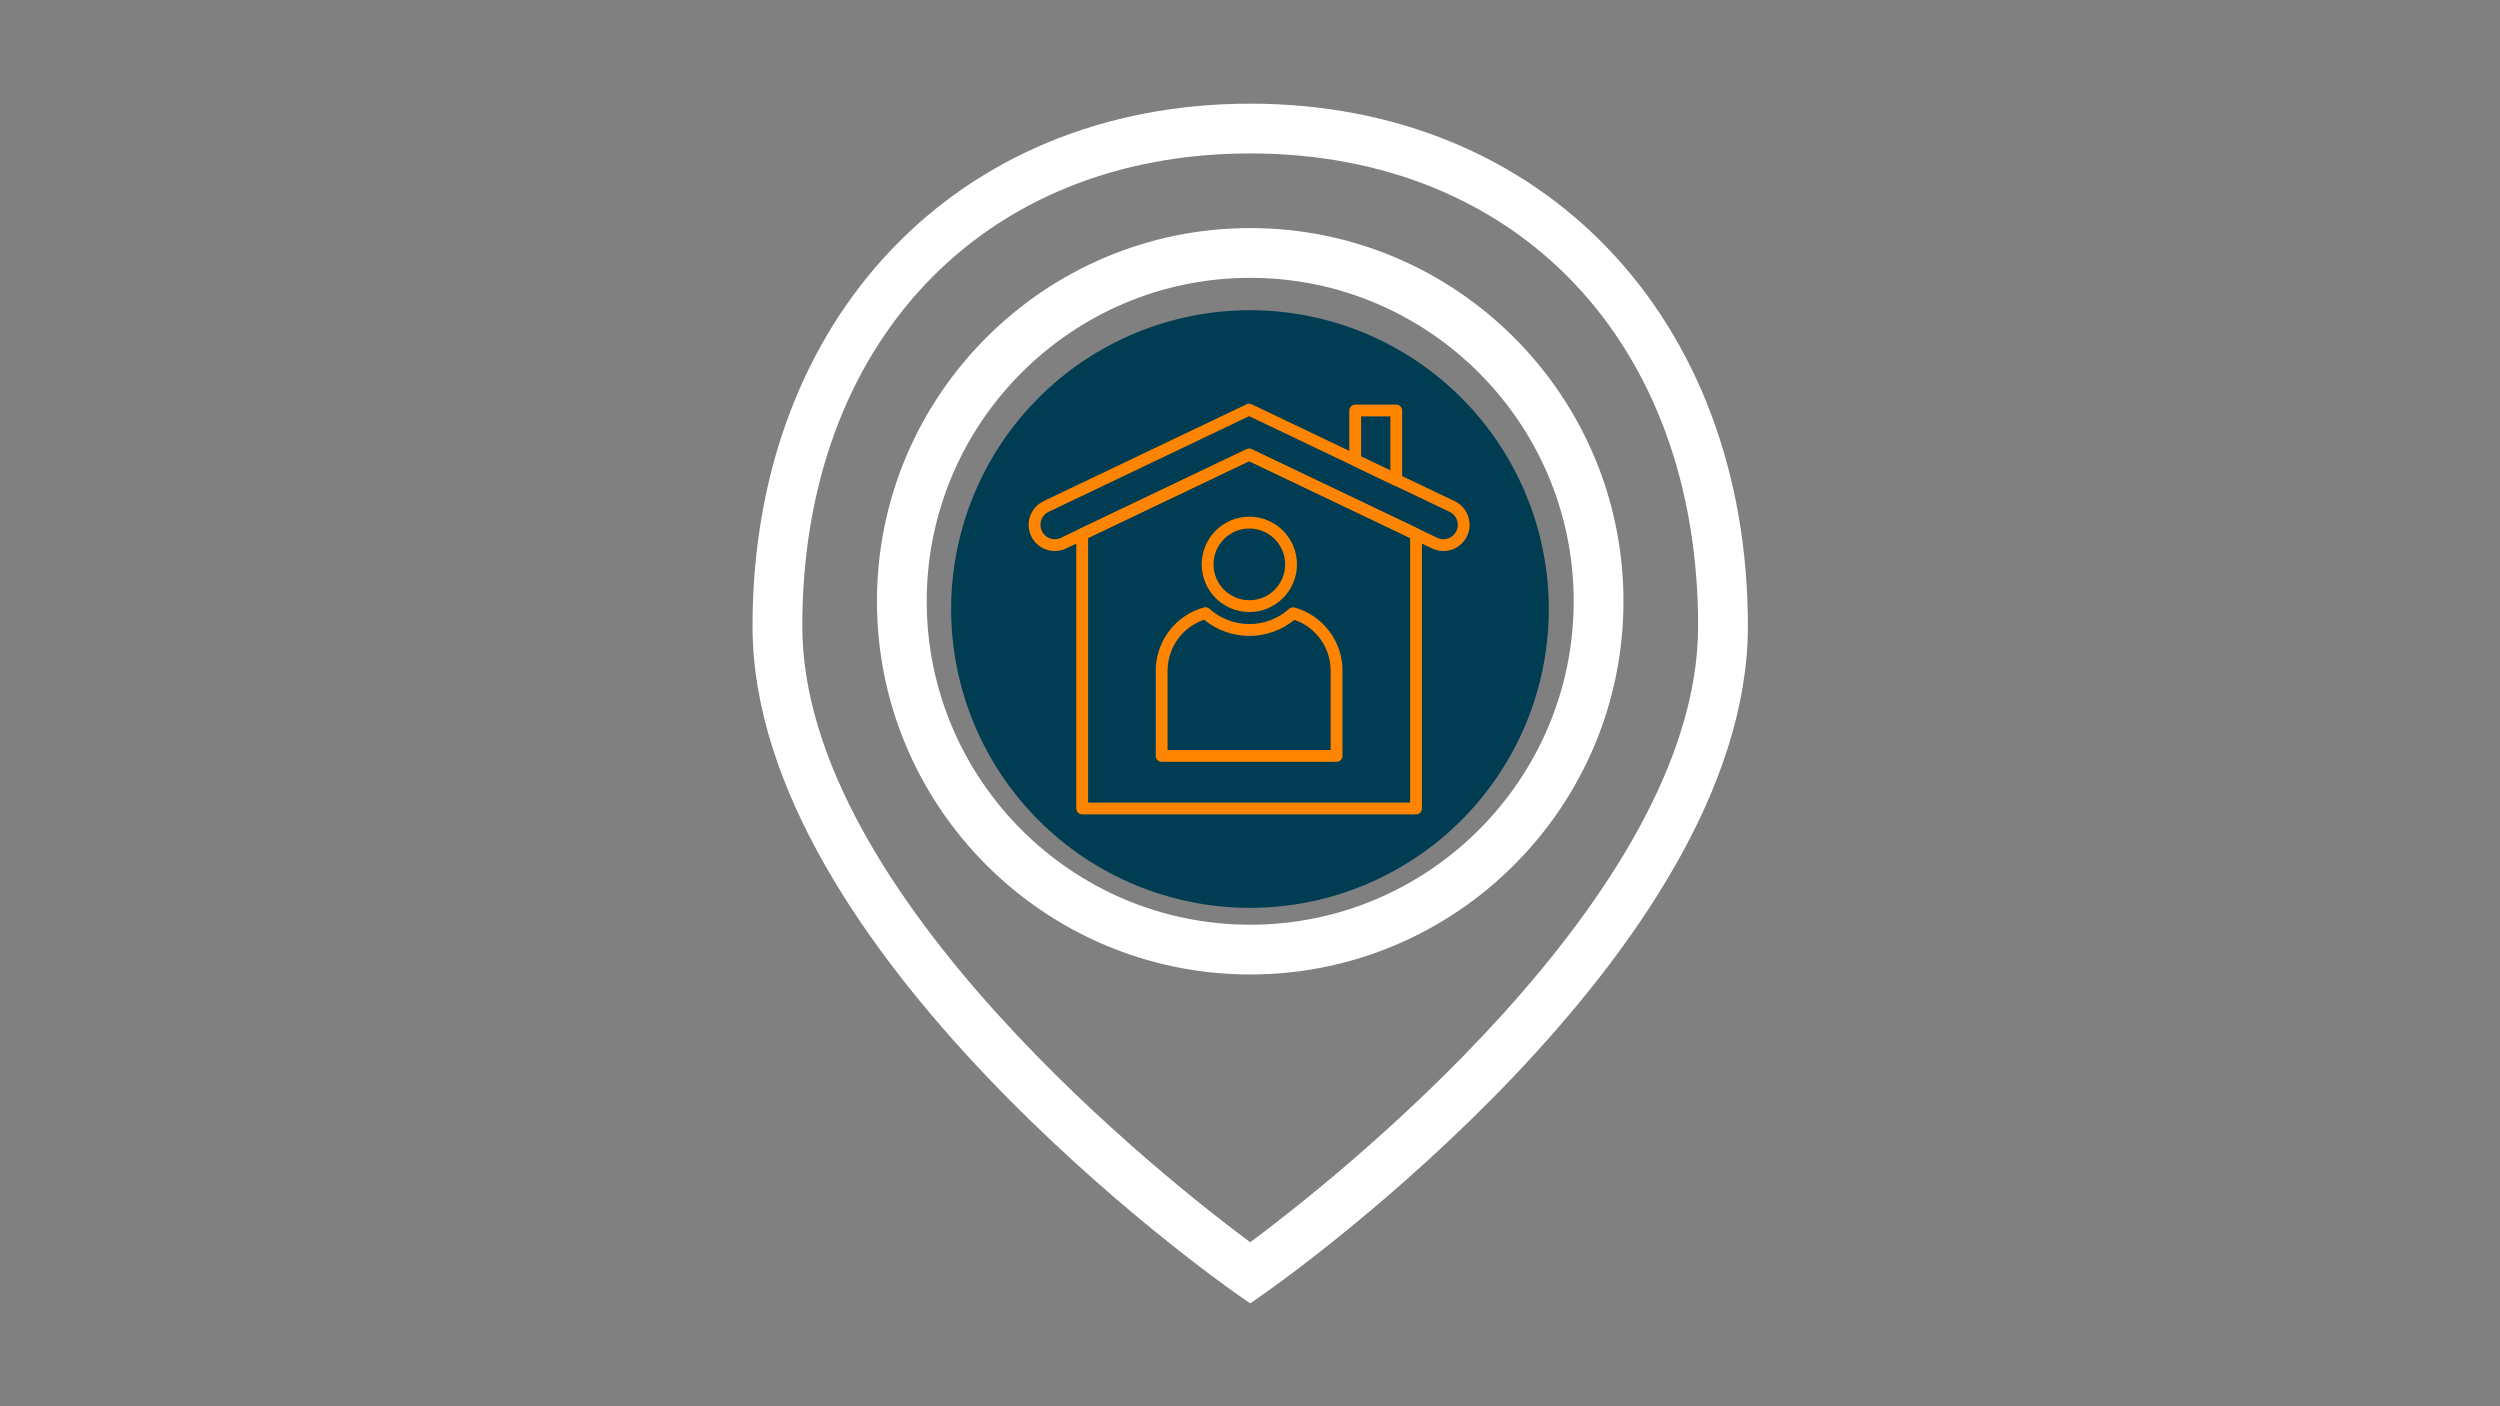 <svg xmlns="http://www.w3.org/2000/svg" width="1440" viewBox="0 0 1440 810" height="810" version="1.0"><rect x="0" y="0" width="1440" height="810" fill="#808080" stroke="none"/><defs><clipPath id="a"><path d="M 433 59.715 L 1007 59.715 L 1007 750.465 L 433 750.465 Z M 433 59.715"/></clipPath><clipPath id="b"><path d="M 547.852 178.676 L 892.102 178.676 L 892.102 522.926 L 547.852 522.926 Z M 547.852 178.676"/></clipPath><clipPath id="c"><path d="M 592.477 232 L 847 232 L 847 318 L 592.477 318 Z M 592.477 232"/></clipPath></defs><g clip-path="url(#a)"><path fill="#FFF" d="M 711.906 745.004 L 720.117 750.766 L 728.332 745.02 C 739.699 737.051 1006.781 548.012 1006.781 360.664 C 1006.781 183.477 888.891 59.715 720.117 59.715 C 551.348 59.715 433.457 183.477 433.457 360.664 C 433.457 548.012 700.539 737.051 711.906 745.004 Z M 720.117 88.379 C 874.445 88.379 978.117 197.809 978.117 360.664 C 978.117 515.727 765.012 682.207 720.117 715.543 C 675.215 682.223 462.121 515.84 462.121 360.664 C 462.121 197.809 565.793 88.379 720.117 88.379 Z M 720.117 88.379"/></g><path fill="#FFF" d="M 935.117 346.332 C 935.117 227.805 838.668 131.371 720.117 131.371 C 601.57 131.371 505.121 227.805 505.121 346.332 C 505.121 464.863 601.57 561.297 720.117 561.297 C 838.668 561.297 935.117 464.863 935.117 346.332 Z M 533.789 346.332 C 533.789 243.609 617.379 160.031 720.117 160.031 C 822.859 160.031 906.449 243.609 906.449 346.332 C 906.449 449.059 822.859 532.637 720.117 532.637 C 617.379 532.637 533.789 449.07 533.789 346.332 Z M 533.789 346.332"/><path fill="#FFF" d="M 834.785 460.98 L 834.785 315.105 L 855.238 329.422 L 871.664 305.934 L 791.785 250.016 L 791.785 203.023 L 763.117 203.023 L 763.117 229.953 L 720.117 199.859 L 568.574 305.922 L 585 329.41 L 605.453 315.105 L 605.453 460.98 Z M 734.453 432.32 L 705.785 432.32 L 705.785 374.996 L 734.453 374.996 Z M 806.117 295.043 L 806.117 432.32 L 763.117 432.32 L 763.117 346.332 L 677.121 346.332 L 677.121 432.32 L 634.121 432.32 L 634.121 295.043 L 720.117 234.855 Z M 806.117 295.043"/><g clip-path="url(#b)"><path fill="#003D53" d="M 892.102 350.801 C 892.102 353.617 892.035 356.434 891.895 359.246 C 891.758 362.059 891.551 364.867 891.273 367.672 C 891 370.477 890.652 373.27 890.242 376.055 C 889.828 378.844 889.344 381.617 888.797 384.379 C 888.246 387.145 887.629 389.891 886.945 392.625 C 886.262 395.355 885.508 398.07 884.691 400.766 C 883.875 403.461 882.992 406.137 882.043 408.789 C 881.094 411.441 880.078 414.066 879 416.668 C 877.922 419.273 876.781 421.848 875.578 424.395 C 874.371 426.941 873.105 429.453 871.777 431.938 C 870.449 434.422 869.062 436.875 867.613 439.289 C 866.168 441.707 864.66 444.086 863.094 446.426 C 861.531 448.77 859.91 451.074 858.23 453.336 C 856.551 455.598 854.82 457.816 853.031 459.996 C 851.246 462.172 849.406 464.305 847.516 466.391 C 845.621 468.48 843.68 470.52 841.688 472.512 C 839.695 474.504 837.656 476.445 835.57 478.336 C 833.484 480.227 831.352 482.066 829.172 483.855 C 826.996 485.641 824.777 487.375 822.512 489.051 C 820.25 490.73 817.949 492.352 815.605 493.918 C 813.262 495.48 810.883 496.988 808.469 498.438 C 806.051 499.887 803.602 501.273 801.117 502.602 C 798.633 503.93 796.117 505.195 793.57 506.398 C 791.023 507.605 788.449 508.746 785.848 509.824 C 783.246 510.902 780.617 511.914 777.965 512.863 C 775.312 513.812 772.641 514.695 769.945 515.512 C 767.246 516.332 764.535 517.082 761.801 517.766 C 759.07 518.453 756.32 519.066 753.559 519.617 C 750.797 520.168 748.02 520.648 745.234 521.062 C 742.449 521.477 739.652 521.82 736.848 522.098 C 734.047 522.371 731.238 522.578 728.426 522.719 C 725.609 522.855 722.797 522.926 719.977 522.926 C 717.16 522.926 714.348 522.855 711.531 522.719 C 708.719 522.578 705.91 522.371 703.105 522.098 C 700.305 521.82 697.508 521.477 694.723 521.062 C 691.938 520.648 689.16 520.168 686.398 519.617 C 683.637 519.066 680.887 518.453 678.156 517.766 C 675.422 517.082 672.707 516.332 670.012 515.512 C 667.316 514.695 664.645 513.812 661.992 512.863 C 659.34 511.914 656.711 510.902 654.109 509.824 C 651.508 508.746 648.934 507.605 646.387 506.398 C 643.84 505.195 641.324 503.93 638.84 502.602 C 636.355 501.273 633.906 499.887 631.488 498.438 C 629.07 496.988 626.691 495.48 624.352 493.918 C 622.008 492.352 619.707 490.73 617.445 489.051 C 615.18 487.375 612.961 485.641 610.785 483.855 C 608.605 482.066 606.473 480.227 604.387 478.336 C 602.301 476.445 600.258 474.504 598.266 472.512 C 596.277 470.52 594.332 468.48 592.441 466.391 C 590.551 464.305 588.711 462.172 586.926 459.996 C 585.137 457.816 583.402 455.598 581.727 453.336 C 580.047 451.074 578.426 448.77 576.863 446.426 C 575.297 444.086 573.789 441.707 572.34 439.289 C 570.895 436.875 569.504 434.422 568.176 431.938 C 566.852 429.453 565.582 426.941 564.379 424.395 C 563.176 421.848 562.035 419.273 560.957 416.668 C 559.879 414.066 558.863 411.441 557.914 408.789 C 556.965 406.137 556.082 403.461 555.266 400.766 C 554.445 398.07 553.695 395.355 553.012 392.625 C 552.328 389.891 551.711 387.145 551.16 384.379 C 550.609 381.617 550.129 378.844 549.715 376.055 C 549.305 373.27 548.957 370.477 548.684 367.672 C 548.406 364.867 548.199 362.059 548.062 359.246 C 547.922 356.434 547.852 353.617 547.852 350.801 C 547.852 347.984 547.922 345.168 548.062 342.355 C 548.199 339.539 548.406 336.73 548.684 333.93 C 548.957 331.125 549.305 328.332 549.715 325.543 C 550.129 322.758 550.609 319.984 551.16 317.219 C 551.711 314.457 552.328 311.711 553.012 308.977 C 553.695 306.246 554.445 303.531 555.266 300.836 C 556.082 298.141 556.965 295.465 557.914 292.812 C 558.863 290.16 559.879 287.535 560.957 284.93 C 562.035 282.328 563.176 279.754 564.379 277.207 C 565.582 274.66 566.852 272.145 568.176 269.66 C 569.504 267.176 570.895 264.727 572.34 262.309 C 573.789 259.895 575.297 257.516 576.863 255.172 C 578.426 252.832 580.047 250.527 581.727 248.266 C 583.402 246.004 585.137 243.781 586.926 241.605 C 588.711 239.43 590.551 237.297 592.441 235.207 C 594.332 233.121 596.277 231.082 598.266 229.09 C 600.258 227.098 602.301 225.156 604.387 223.266 C 606.473 221.371 608.605 219.531 610.785 217.746 C 612.961 215.957 615.18 214.227 617.445 212.547 C 619.707 210.871 622.008 209.25 624.352 207.684 C 626.691 206.117 629.07 204.613 631.488 203.164 C 633.906 201.715 636.355 200.328 638.84 199 C 641.324 197.672 643.84 196.406 646.387 195.199 C 648.934 193.996 651.508 192.855 654.109 191.777 C 656.711 190.699 659.34 189.688 661.992 188.738 C 664.645 187.789 667.316 186.906 670.012 186.086 C 672.707 185.27 675.422 184.52 678.156 183.832 C 680.887 183.148 683.637 182.531 686.398 181.984 C 689.16 181.434 691.938 180.953 694.723 180.539 C 697.508 180.125 700.305 179.781 703.105 179.504 C 705.91 179.227 708.719 179.02 711.531 178.883 C 714.348 178.746 717.16 178.676 719.977 178.676 C 722.797 178.676 725.609 178.746 728.426 178.883 C 731.238 179.02 734.047 179.227 736.848 179.504 C 739.652 179.781 742.449 180.125 745.234 180.539 C 748.02 180.953 750.797 181.434 753.559 181.984 C 756.32 182.531 759.07 183.148 761.801 183.832 C 764.535 184.52 767.246 185.27 769.945 186.086 C 772.641 186.906 775.312 187.789 777.965 188.738 C 780.617 189.688 783.246 190.699 785.848 191.777 C 788.449 192.855 791.023 193.996 793.57 195.199 C 796.117 196.406 798.633 197.672 801.117 199 C 803.602 200.328 806.051 201.715 808.469 203.164 C 810.883 204.613 813.262 206.117 815.605 207.684 C 817.949 209.25 820.25 210.871 822.512 212.547 C 824.777 214.227 826.996 215.957 829.172 217.746 C 831.352 219.531 833.484 221.371 835.57 223.266 C 837.656 225.156 839.695 227.098 841.688 229.09 C 843.68 231.082 845.621 233.121 847.516 235.207 C 849.406 237.297 851.246 239.43 853.031 241.605 C 854.82 243.781 856.551 246.004 858.23 248.266 C 859.91 250.527 861.531 252.832 863.094 255.172 C 864.66 257.516 866.168 259.895 867.613 262.309 C 869.062 264.727 870.449 267.176 871.777 269.66 C 873.105 272.145 874.371 274.66 875.578 277.207 C 876.781 279.754 877.922 282.328 879 284.93 C 880.078 287.535 881.094 290.16 882.043 292.812 C 882.992 295.465 883.875 298.141 884.691 300.836 C 885.508 303.531 886.262 306.246 886.945 308.977 C 887.629 311.711 888.246 314.457 888.797 317.219 C 889.344 319.984 889.828 322.758 890.242 325.543 C 890.652 328.332 891 331.125 891.273 333.93 C 891.551 336.73 891.758 339.539 891.895 342.355 C 892.035 345.168 892.102 347.984 892.102 350.801 Z M 892.102 350.801"/></g><g clip-path="url(#c)"><path fill="#FF8400" d="M 831.422 317.398 C 829.145 317.395 826.977 316.902 824.926 315.918 L 719.492 265.613 L 614.059 315.918 C 613.484 316.191 612.898 316.426 612.297 316.629 C 611.695 316.828 611.082 316.988 610.457 317.109 C 609.836 317.23 609.207 317.316 608.574 317.355 C 607.941 317.398 607.309 317.402 606.676 317.367 C 606.043 317.328 605.414 317.254 604.789 317.137 C 604.168 317.02 603.551 316.863 602.949 316.668 C 602.344 316.477 601.754 316.246 601.18 315.977 C 600.605 315.707 600.047 315.402 599.512 315.066 C 598.977 314.727 598.461 314.355 597.973 313.953 C 597.484 313.547 597.02 313.113 596.586 312.652 C 596.148 312.191 595.746 311.703 595.371 311.191 C 594.996 310.676 594.656 310.141 594.352 309.586 C 594.043 309.031 593.773 308.457 593.539 307.867 C 593.305 307.277 593.109 306.676 592.953 306.059 C 592.793 305.445 592.676 304.82 592.598 304.191 C 592.516 303.562 592.477 302.93 592.477 302.293 C 592.48 300.871 592.684 299.473 593.078 298.105 C 593.477 296.738 594.055 295.453 594.812 294.25 C 595.57 293.043 596.48 291.969 597.543 291.02 C 598.605 290.07 599.777 289.289 601.059 288.672 L 718.016 232.863 C 718.48 232.641 718.969 232.531 719.48 232.531 C 719.996 232.531 720.484 232.641 720.945 232.863 L 837.902 288.672 C 838.668 289.039 839.398 289.465 840.094 289.957 C 840.785 290.445 841.434 290.988 842.035 291.59 C 842.637 292.188 843.184 292.832 843.676 293.523 C 844.172 294.215 844.602 294.941 844.973 295.707 C 845.344 296.473 845.645 297.262 845.883 298.078 C 846.121 298.895 846.289 299.723 846.383 300.566 C 846.48 301.41 846.508 302.258 846.461 303.105 C 846.418 303.953 846.301 304.793 846.113 305.621 C 845.926 306.449 845.672 307.258 845.348 308.043 C 845.023 308.828 844.637 309.578 844.188 310.301 C 843.738 311.02 843.23 311.699 842.668 312.332 C 842.102 312.965 841.488 313.551 840.828 314.082 C 840.164 314.613 839.461 315.082 838.719 315.496 C 837.977 315.906 837.207 316.254 836.406 316.535 C 835.605 316.82 834.785 317.031 833.949 317.176 C 833.113 317.32 832.27 317.391 831.422 317.395 Z M 719.484 258.422 C 719.996 258.426 720.484 258.535 720.945 258.754 L 827.863 309.77 C 828.492 310.078 829.148 310.301 829.836 310.438 C 830.52 310.578 831.215 310.625 831.914 310.586 C 832.609 310.543 833.293 310.414 833.957 310.195 C 834.625 309.977 835.25 309.68 835.84 309.301 C 836.43 308.93 836.969 308.488 837.449 307.98 C 837.926 307.473 838.336 306.91 838.672 306.301 C 839.012 305.688 839.266 305.043 839.441 304.363 C 839.613 303.688 839.699 302.996 839.695 302.297 C 839.695 301.516 839.586 300.75 839.367 300 C 839.148 299.25 838.832 298.543 838.414 297.883 C 837.996 297.223 837.5 296.629 836.914 296.109 C 836.332 295.59 835.688 295.16 834.984 294.82 L 719.484 239.711 L 604.004 294.816 C 603.336 295.137 602.723 295.539 602.164 296.023 C 601.602 296.504 601.117 297.055 600.703 297.668 C 600.289 298.285 599.965 298.941 599.73 299.645 C 599.492 300.344 599.352 301.066 599.309 301.805 C 599.266 302.543 599.32 303.277 599.473 304 C 599.625 304.727 599.871 305.418 600.207 306.074 C 600.547 306.734 600.965 307.336 601.465 307.883 C 601.965 308.43 602.527 308.902 603.152 309.297 C 603.738 309.676 604.367 309.973 605.031 310.191 C 605.699 310.41 606.379 310.539 607.078 310.578 C 607.777 310.621 608.469 310.574 609.156 310.434 C 609.844 310.297 610.5 310.074 611.129 309.766 L 718.016 258.758 C 718.48 258.535 718.969 258.426 719.484 258.422 Z M 719.484 258.422"/></g><path fill="#FF8400" d="M 815.637 469.09 L 623.344 469.09 C 622.891 469.09 622.457 469.004 622.039 468.828 C 621.625 468.656 621.254 468.41 620.938 468.09 C 620.617 467.773 620.371 467.402 620.199 466.984 C 620.027 466.57 619.938 466.133 619.938 465.684 L 619.938 307.715 C 619.941 307.059 620.113 306.453 620.465 305.898 C 620.812 305.344 621.285 304.926 621.875 304.641 L 718.016 258.758 C 718.48 258.539 718.969 258.426 719.48 258.426 C 719.996 258.426 720.484 258.539 720.945 258.758 L 817.102 304.641 C 817.695 304.926 818.164 305.344 818.516 305.898 C 818.863 306.453 819.039 307.059 819.039 307.715 L 819.039 465.684 C 819.039 466.133 818.953 466.57 818.781 466.984 C 818.605 467.402 818.363 467.773 818.043 468.09 C 817.723 468.41 817.355 468.656 816.938 468.828 C 816.52 469.004 816.086 469.09 815.637 469.09 Z M 626.746 462.281 L 812.234 462.281 L 812.234 309.859 L 719.473 265.602 L 626.746 309.859 Z M 626.746 462.281"/><path fill="#FF8400" d="M 804.242 279.789 C 803.73 279.789 803.242 279.68 802.777 279.457 L 779.133 268.172 C 778.543 267.891 778.07 267.473 777.719 266.918 C 777.367 266.363 777.191 265.758 777.188 265.102 L 777.188 236.473 C 777.188 236.023 777.273 235.59 777.449 235.172 C 777.621 234.754 777.867 234.387 778.188 234.066 C 778.504 233.746 778.875 233.5 779.289 233.328 C 779.707 233.152 780.141 233.066 780.594 233.066 L 804.242 233.066 C 804.691 233.066 805.129 233.152 805.543 233.328 C 805.961 233.5 806.328 233.746 806.648 234.066 C 806.969 234.387 807.215 234.754 807.387 235.172 C 807.559 235.59 807.645 236.023 807.645 236.473 L 807.645 276.387 C 807.645 276.836 807.559 277.273 807.387 277.691 C 807.215 278.105 806.969 278.477 806.648 278.793 C 806.328 279.113 805.961 279.359 805.543 279.535 C 805.129 279.707 804.691 279.793 804.242 279.793 Z M 784 262.949 L 800.844 270.988 L 800.844 239.859 L 784 239.859 Z M 784 262.949"/><path fill="#FF8400" d="M 719.617 352.535 C 718.719 352.535 717.824 352.492 716.93 352.402 C 716.035 352.316 715.145 352.184 714.266 352.008 C 713.383 351.832 712.512 351.613 711.652 351.355 C 710.793 351.094 709.945 350.789 709.117 350.445 C 708.285 350.102 707.477 349.719 706.684 349.293 C 705.891 348.871 705.121 348.406 704.371 347.906 C 703.625 347.41 702.902 346.875 702.211 346.301 C 701.516 345.73 700.848 345.129 700.215 344.492 C 699.578 343.855 698.977 343.191 698.406 342.496 C 697.836 341.801 697.301 341.078 696.801 340.332 C 696.301 339.582 695.84 338.812 695.418 338.02 C 694.992 337.227 694.609 336.414 694.266 335.582 C 693.922 334.754 693.621 333.906 693.359 333.047 C 693.098 332.184 692.879 331.312 692.703 330.43 C 692.527 329.551 692.398 328.66 692.309 327.766 C 692.223 326.871 692.176 325.973 692.176 325.074 C 692.176 324.176 692.223 323.277 692.309 322.383 C 692.398 321.488 692.527 320.598 692.703 319.715 C 692.879 318.836 693.098 317.961 693.359 317.102 C 693.621 316.242 693.922 315.395 694.266 314.566 C 694.609 313.734 694.992 312.922 695.418 312.129 C 695.84 311.336 696.301 310.562 696.801 309.816 C 697.301 309.07 697.836 308.348 698.406 307.652 C 698.977 306.957 699.578 306.289 700.215 305.656 C 700.848 305.02 701.516 304.414 702.211 303.844 C 702.902 303.273 703.625 302.738 704.371 302.238 C 705.121 301.738 705.891 301.277 706.684 300.855 C 707.477 300.43 708.285 300.047 709.117 299.703 C 709.945 299.359 710.793 299.055 711.652 298.793 C 712.512 298.531 713.383 298.316 714.266 298.141 C 715.145 297.965 716.035 297.832 716.93 297.742 C 717.824 297.656 718.719 297.613 719.617 297.613 C 720.516 297.613 721.414 297.656 722.309 297.742 C 723.203 297.832 724.09 297.965 724.973 298.141 C 725.852 298.316 726.723 298.531 727.582 298.793 C 728.445 299.055 729.289 299.359 730.117 299.703 C 730.949 300.047 731.762 300.43 732.555 300.855 C 733.348 301.277 734.117 301.738 734.863 302.238 C 735.609 302.738 736.332 303.273 737.027 303.844 C 737.723 304.414 738.387 305.02 739.023 305.656 C 739.656 306.289 740.262 306.957 740.832 307.652 C 741.398 308.348 741.934 309.07 742.434 309.816 C 742.934 310.562 743.395 311.336 743.82 312.129 C 744.242 312.922 744.625 313.734 744.969 314.566 C 745.312 315.395 745.617 316.242 745.879 317.102 C 746.137 317.961 746.355 318.836 746.531 319.715 C 746.707 320.598 746.84 321.488 746.926 322.383 C 747.016 323.277 747.059 324.176 747.059 325.074 C 747.059 325.973 747.012 326.871 746.926 327.766 C 746.836 328.66 746.703 329.547 746.527 330.43 C 746.352 331.312 746.133 332.184 745.871 333.043 C 745.609 333.902 745.305 334.746 744.961 335.578 C 744.617 336.41 744.234 337.219 743.809 338.012 C 743.387 338.805 742.922 339.574 742.426 340.324 C 741.926 341.07 741.391 341.793 740.82 342.488 C 740.25 343.184 739.648 343.848 739.012 344.484 C 738.375 345.117 737.711 345.723 737.02 346.293 C 736.324 346.863 735.602 347.398 734.855 347.898 C 734.109 348.398 733.34 348.859 732.547 349.285 C 731.754 349.707 730.945 350.094 730.113 350.438 C 729.285 350.781 728.441 351.086 727.578 351.348 C 726.719 351.609 725.852 351.828 724.969 352.004 C 724.09 352.18 723.199 352.312 722.305 352.402 C 721.414 352.488 720.516 352.535 719.617 352.535 Z M 719.617 304.422 C 718.941 304.422 718.27 304.453 717.594 304.52 C 716.922 304.586 716.254 304.688 715.59 304.816 C 714.93 304.949 714.273 305.113 713.629 305.309 C 712.98 305.508 712.344 305.734 711.719 305.992 C 711.098 306.25 710.484 306.539 709.891 306.859 C 709.293 307.18 708.715 307.527 708.152 307.902 C 707.59 308.277 707.047 308.68 706.527 309.109 C 706.004 309.539 705.504 309.992 705.023 310.469 C 704.547 310.949 704.094 311.449 703.664 311.973 C 703.238 312.496 702.836 313.039 702.457 313.602 C 702.082 314.16 701.734 314.742 701.418 315.34 C 701.098 315.934 700.809 316.547 700.551 317.172 C 700.293 317.797 700.066 318.43 699.871 319.078 C 699.672 319.727 699.508 320.383 699.379 321.043 C 699.246 321.707 699.145 322.375 699.082 323.051 C 699.016 323.723 698.98 324.398 698.98 325.074 C 698.98 325.75 699.016 326.426 699.082 327.098 C 699.145 327.77 699.246 328.441 699.379 329.102 C 699.508 329.766 699.672 330.422 699.871 331.07 C 700.066 331.715 700.293 332.352 700.551 332.977 C 700.809 333.602 701.098 334.215 701.418 334.809 C 701.734 335.406 702.082 335.984 702.457 336.547 C 702.836 337.109 703.238 337.652 703.664 338.176 C 704.094 338.699 704.547 339.199 705.023 339.68 C 705.504 340.156 706.004 340.609 706.527 341.039 C 707.047 341.469 707.59 341.871 708.152 342.246 C 708.715 342.621 709.293 342.969 709.891 343.289 C 710.484 343.605 711.098 343.895 711.719 344.156 C 712.344 344.414 712.98 344.641 713.629 344.836 C 714.273 345.035 714.93 345.199 715.59 345.328 C 716.254 345.461 716.922 345.562 717.594 345.629 C 718.27 345.695 718.941 345.727 719.617 345.727 C 720.293 345.727 720.969 345.695 721.641 345.629 C 722.312 345.562 722.98 345.461 723.645 345.328 C 724.309 345.199 724.961 345.035 725.609 344.836 C 726.254 344.641 726.891 344.414 727.516 344.156 C 728.141 343.895 728.75 343.605 729.348 343.289 C 729.941 342.969 730.52 342.621 731.082 342.246 C 731.645 341.871 732.188 341.469 732.711 341.039 C 733.23 340.609 733.734 340.156 734.211 339.68 C 734.688 339.199 735.141 338.699 735.57 338.176 C 736 337.652 736.402 337.109 736.777 336.547 C 737.152 335.984 737.5 335.406 737.816 334.809 C 738.137 334.215 738.426 333.602 738.684 332.977 C 738.941 332.352 739.172 331.715 739.367 331.07 C 739.562 330.422 739.727 329.766 739.859 329.102 C 739.988 328.441 740.09 327.77 740.156 327.098 C 740.223 326.426 740.254 325.75 740.254 325.074 C 740.254 324.398 740.219 323.723 740.152 323.051 C 740.086 322.379 739.988 321.711 739.855 321.047 C 739.723 320.383 739.559 319.727 739.359 319.082 C 739.164 318.434 738.938 317.797 738.676 317.176 C 738.418 316.551 738.129 315.938 737.812 315.344 C 737.492 314.746 737.145 314.168 736.77 313.605 C 736.395 313.043 735.992 312.5 735.562 311.977 C 735.133 311.457 734.68 310.957 734.203 310.477 C 733.727 310 733.227 309.547 732.703 309.117 C 732.18 308.688 731.641 308.285 731.078 307.91 C 730.516 307.535 729.938 307.188 729.34 306.867 C 728.746 306.547 728.137 306.258 727.512 306 C 726.887 305.742 726.254 305.512 725.605 305.316 C 724.961 305.117 724.305 304.953 723.641 304.82 C 722.98 304.688 722.312 304.59 721.641 304.523 C 720.969 304.457 720.293 304.422 719.617 304.422 Z M 719.617 304.422"/><path fill="#FF8400" d="M 769.859 438.809 L 669.121 438.809 C 668.668 438.809 668.234 438.723 667.816 438.551 C 667.402 438.375 667.031 438.129 666.715 437.812 C 666.395 437.492 666.148 437.125 665.977 436.707 C 665.805 436.289 665.715 435.855 665.715 435.402 L 665.715 386.273 C 665.719 385.246 665.762 384.223 665.844 383.203 C 665.93 382.184 666.055 381.164 666.223 380.156 C 666.391 379.145 666.598 378.141 666.844 377.148 C 667.094 376.152 667.383 375.172 667.711 374.199 C 668.039 373.227 668.406 372.273 668.812 371.332 C 669.219 370.391 669.66 369.469 670.141 368.562 C 670.621 367.66 671.141 366.773 671.691 365.914 C 672.246 365.051 672.832 364.211 673.453 363.395 C 674.074 362.582 674.727 361.793 675.41 361.031 C 676.098 360.27 676.812 359.535 677.555 358.832 C 678.301 358.129 679.07 357.457 679.871 356.816 C 680.668 356.176 681.492 355.566 682.344 354.992 C 683.191 354.422 684.062 353.883 684.953 353.379 C 685.844 352.875 686.758 352.41 687.688 351.98 C 688.617 351.551 689.562 351.164 690.523 350.809 C 691.484 350.457 692.461 350.145 693.449 349.875 C 694.008 349.723 694.566 349.711 695.133 349.848 C 695.695 349.98 696.191 350.242 696.621 350.629 C 697.402 351.332 698.211 352 699.051 352.625 C 699.891 353.254 700.758 353.844 701.652 354.391 C 702.547 354.941 703.465 355.449 704.406 355.914 C 705.344 356.379 706.305 356.797 707.285 357.176 C 708.262 357.551 709.258 357.883 710.266 358.168 C 711.277 358.453 712.297 358.691 713.328 358.887 C 714.359 359.078 715.395 359.223 716.441 359.32 C 717.484 359.418 718.531 359.465 719.578 359.465 C 720.629 359.469 721.676 359.422 722.719 359.324 C 723.766 359.23 724.801 359.09 725.836 358.898 C 726.867 358.707 727.887 358.473 728.895 358.188 C 729.906 357.906 730.902 357.574 731.879 357.203 C 732.859 356.828 733.82 356.406 734.762 355.945 C 735.703 355.484 736.621 354.977 737.516 354.43 C 738.414 353.883 739.281 353.297 740.121 352.672 C 740.965 352.043 741.773 351.379 742.555 350.68 C 742.988 350.289 743.488 350.031 744.055 349.898 C 744.621 349.766 745.184 349.777 745.742 349.934 C 749.656 351.043 753.301 352.738 756.668 355.02 C 760.039 357.301 762.969 360.055 765.453 363.277 C 767.996 366.566 769.934 370.18 771.273 374.117 C 772.609 378.055 773.27 382.105 773.258 386.266 L 773.258 435.402 C 773.258 435.852 773.172 436.289 773 436.703 C 772.828 437.121 772.582 437.488 772.262 437.809 C 771.945 438.129 771.574 438.375 771.16 438.547 C 770.742 438.723 770.309 438.809 769.859 438.809 Z M 672.523 432 L 766.457 432 L 766.457 386.273 C 766.453 384.672 766.328 383.082 766.078 381.504 C 765.828 379.922 765.461 378.371 764.973 376.848 C 764.484 375.328 763.879 373.852 763.164 372.422 C 762.445 370.992 761.625 369.625 760.695 368.324 C 759.77 367.023 758.746 365.797 757.629 364.656 C 756.512 363.512 755.312 362.461 754.035 361.5 C 752.754 360.543 751.41 359.688 750 358.938 C 748.586 358.188 747.125 357.551 745.617 357.027 C 744.707 357.77 743.766 358.473 742.793 359.133 C 741.82 359.797 740.824 360.414 739.801 360.992 C 738.777 361.566 737.73 362.098 736.66 362.586 C 735.59 363.07 734.5 363.512 733.395 363.906 C 732.289 364.301 731.164 364.645 730.027 364.941 C 728.891 365.238 727.742 365.488 726.586 365.688 C 725.43 365.883 724.262 366.035 723.094 366.133 C 721.922 366.23 720.75 366.281 719.574 366.281 C 718.398 366.277 717.227 366.227 716.055 366.125 C 714.887 366.023 713.723 365.871 712.562 365.668 C 711.406 365.469 710.258 365.215 709.125 364.918 C 707.988 364.617 706.867 364.27 705.762 363.871 C 704.652 363.477 703.566 363.035 702.496 362.547 C 701.43 362.055 700.383 361.523 699.359 360.941 C 698.34 360.363 697.344 359.742 696.371 359.078 C 695.402 358.414 694.465 357.711 693.555 356.965 C 692.031 357.48 690.559 358.113 689.137 358.859 C 687.711 359.602 686.355 360.453 685.062 361.41 C 683.773 362.367 682.562 363.418 681.438 364.562 C 680.309 365.707 679.277 366.934 678.34 368.242 C 677.402 369.547 676.57 370.918 675.848 372.352 C 675.121 373.789 674.516 375.27 674.02 376.801 C 673.527 378.332 673.156 379.891 672.906 381.477 C 672.652 383.066 672.527 384.664 672.523 386.273 Z M 672.523 432"/></svg>